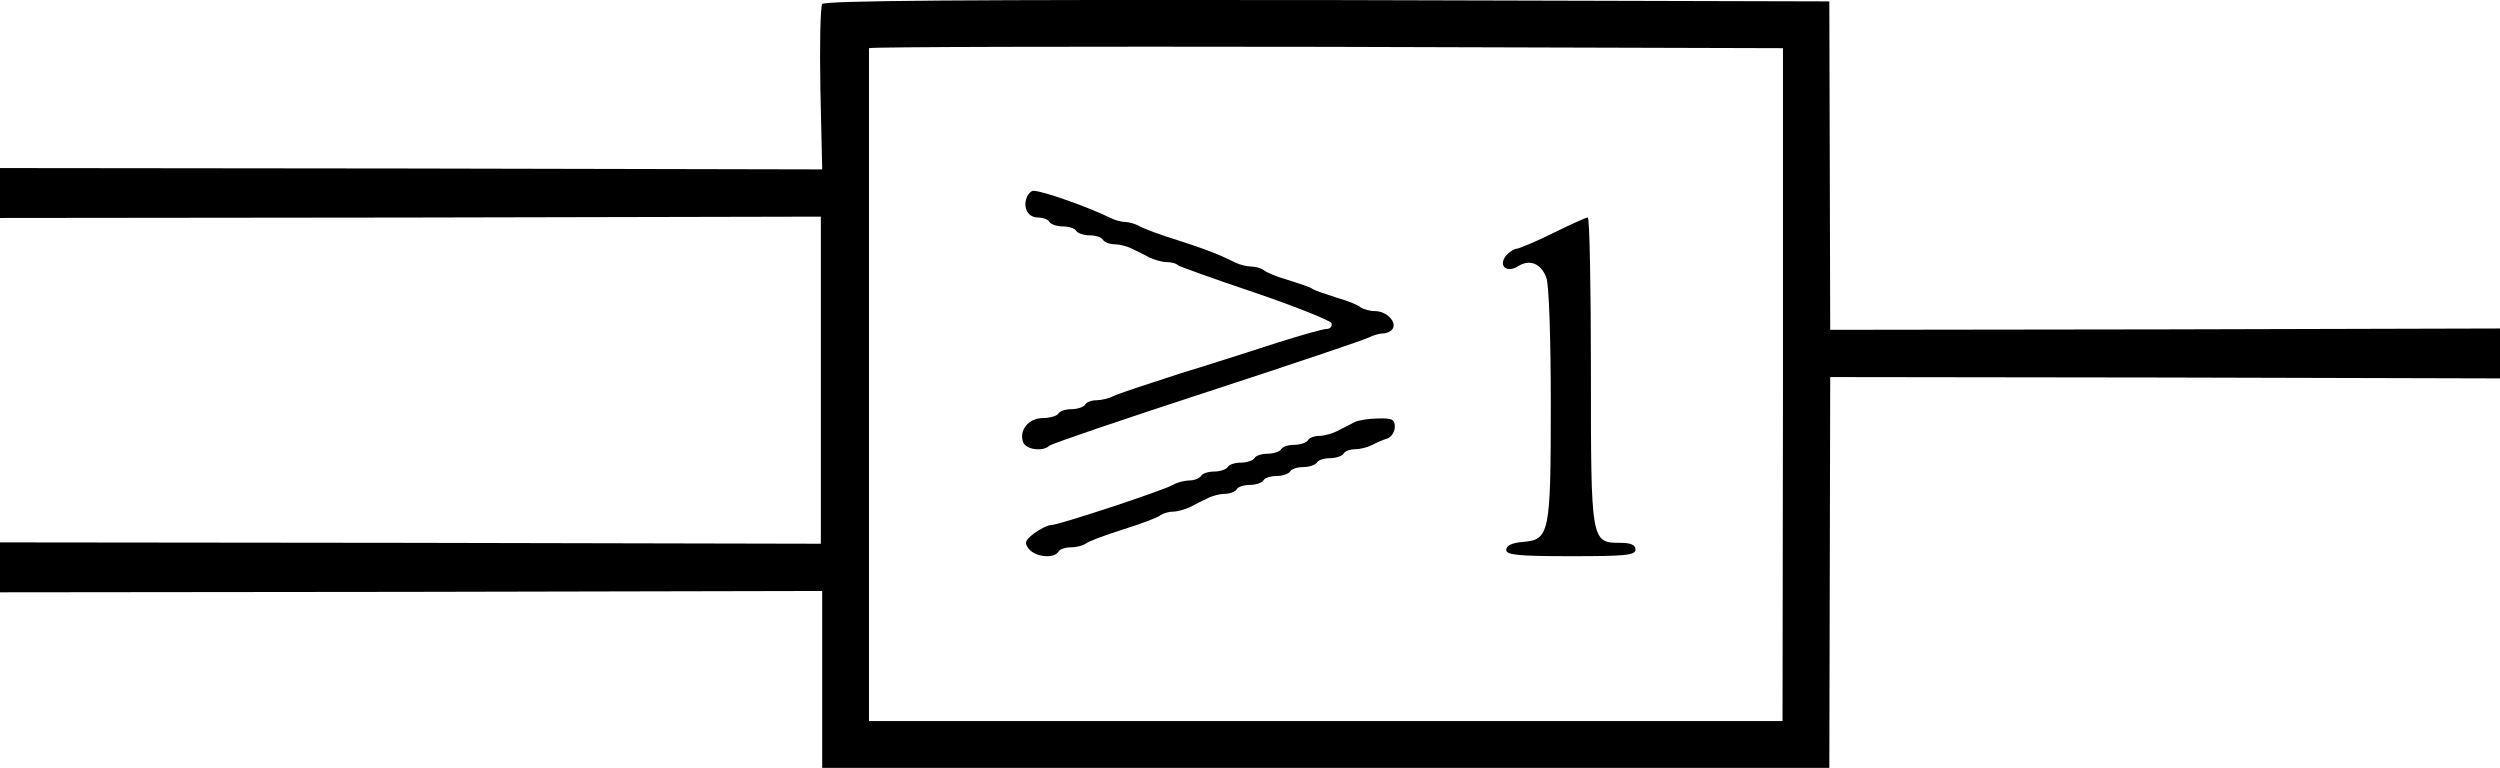 <?xml version="1.0" standalone="no"?>
<!DOCTYPE svg PUBLIC "-//W3C//DTD SVG 20010904//EN"
 "http://www.w3.org/TR/2001/REC-SVG-20010904/DTD/svg10.dtd">
<svg version="1.0" xmlns="http://www.w3.org/2000/svg"
 width="561pt" height="172.312pt" viewBox="0 0 561 172.312"
 preserveAspectRatio="xMidYMid meet">
<g transform="translate(-41,229.812) scale(0.1,-0.1)"
fill="#000000" stroke="none">
<g>
<path d="M2255 2289 c-4 -6 -6 -92 -4 -191 l4 -180 -922 2 -923 1 0 -56 0 -56
921 1 921 2 0 -367 0 -367 -921 2 -921 1 0 -56 0 -56 922 1 923 2 0 -199 0
-198 1130 0 1130 0 1 438 1 439 752 -1 751 -2 0 56 0 56 -751 -2 -752 -1 -1
369 -1 368 -1127 3 c-802 1 -1129 -1 -1133 -9z m2156 -854 l-1 -755 -1025 0
-1025 0 0 752 c0 414 0 755 0 758 0 3 461 4 1025 3 l1026 -3 0 -755z"/>
<g>
<path d="M2714 1855 c-9 -23 3 -45 25 -45 11 0 23 -4 26 -10 3 -5 17 -10 30
-10 13 0 27 -4 30 -10 3 -5 17 -10 30 -10 13 0 27 -4 30 -10 3 -5 15 -10 26
-10 10 0 28 -4 39 -10 11 -5 29 -14 40 -20 11 -5 28 -10 38 -10 10 0 22 -3 25
-7 4 -3 82 -31 174 -62 91 -31 168 -62 171 -68 2 -7 -3 -13 -11 -13 -8 0 -57
-14 -108 -30 -52 -17 -152 -49 -224 -71 -71 -23 -138 -45 -147 -50 -10 -5 -27
-9 -37 -9 -11 0 -23 -4 -26 -10 -3 -5 -17 -10 -30 -10 -13 0 -27 -4 -30 -10
-3 -5 -19 -10 -35 -10 -32 0 -54 -28 -44 -54 6 -17 44 -22 59 -8 6 5 165 59
355 121 190 62 353 117 362 122 10 5 24 9 32 9 8 0 18 5 21 10 10 16 -14 40
-39 40 -12 0 -26 4 -32 8 -5 5 -29 15 -54 22 -25 8 -49 16 -55 20 -5 4 -30 12
-55 20 -25 7 -49 17 -54 22 -6 4 -18 8 -28 8 -10 0 -26 4 -36 9 -32 16 -66 30
-132 51 -36 11 -73 25 -82 30 -10 6 -25 10 -33 10 -8 0 -23 4 -33 9 -46 23
-152 61 -173 61 -5 0 -12 -7 -15 -15z"/>
</g>
<g>
<path d="M3895 1775 c-38 -19 -75 -34 -81 -35 -6 0 -17 -7 -24 -15 -19 -23 1
-41 27 -24 26 16 51 6 63 -26 6 -15 10 -138 10 -283 0 -293 -3 -305 -63 -310
-24 -2 -37 -8 -37 -18 0 -11 25 -14 145 -14 122 0 145 2 145 15 0 10 -10 15
-34 15 -66 0 -66 2 -66 387 0 189 -3 343 -7 343 -5 0 -39 -16 -78 -35z"/>
</g>
<g>
<path d="M3450 1351 c-8 -4 -25 -13 -37 -19 -13 -7 -32 -12 -42 -12 -11 0 -23
-4 -26 -10 -3 -5 -17 -10 -30 -10 -13 0 -27 -4 -30 -10 -3 -5 -17 -10 -30 -10
-13 0 -27 -4 -30 -10 -3 -5 -17 -10 -30 -10 -13 0 -27 -4 -30 -10 -3 -5 -17
-10 -30 -10 -13 0 -27 -4 -30 -10 -3 -5 -15 -10 -26 -10 -10 0 -27 -4 -37 -10
-23 -13 -256 -90 -273 -90 -8 0 -25 -9 -39 -19 -20 -16 -22 -21 -11 -35 15
-18 56 -22 66 -6 3 6 16 10 29 10 12 0 26 4 32 8 5 5 43 19 84 32 41 13 79 27
84 32 6 4 18 8 28 8 10 0 27 5 38 10 11 6 29 15 40 20 11 6 29 10 39 10 11 0
23 5 26 10 3 6 17 10 30 10 13 0 27 5 30 10 3 6 17 10 30 10 13 0 27 5 30 10
3 6 17 10 30 10 13 0 27 5 30 10 3 6 17 10 30 10 13 0 27 5 30 10 3 6 15 10
26 10 10 0 27 4 37 9 9 5 25 12 35 15 9 3 17 15 17 26 0 17 -6 20 -37 19 -21
0 -45 -4 -53 -8z"/>
</g>
</g>
</g>
</svg>
